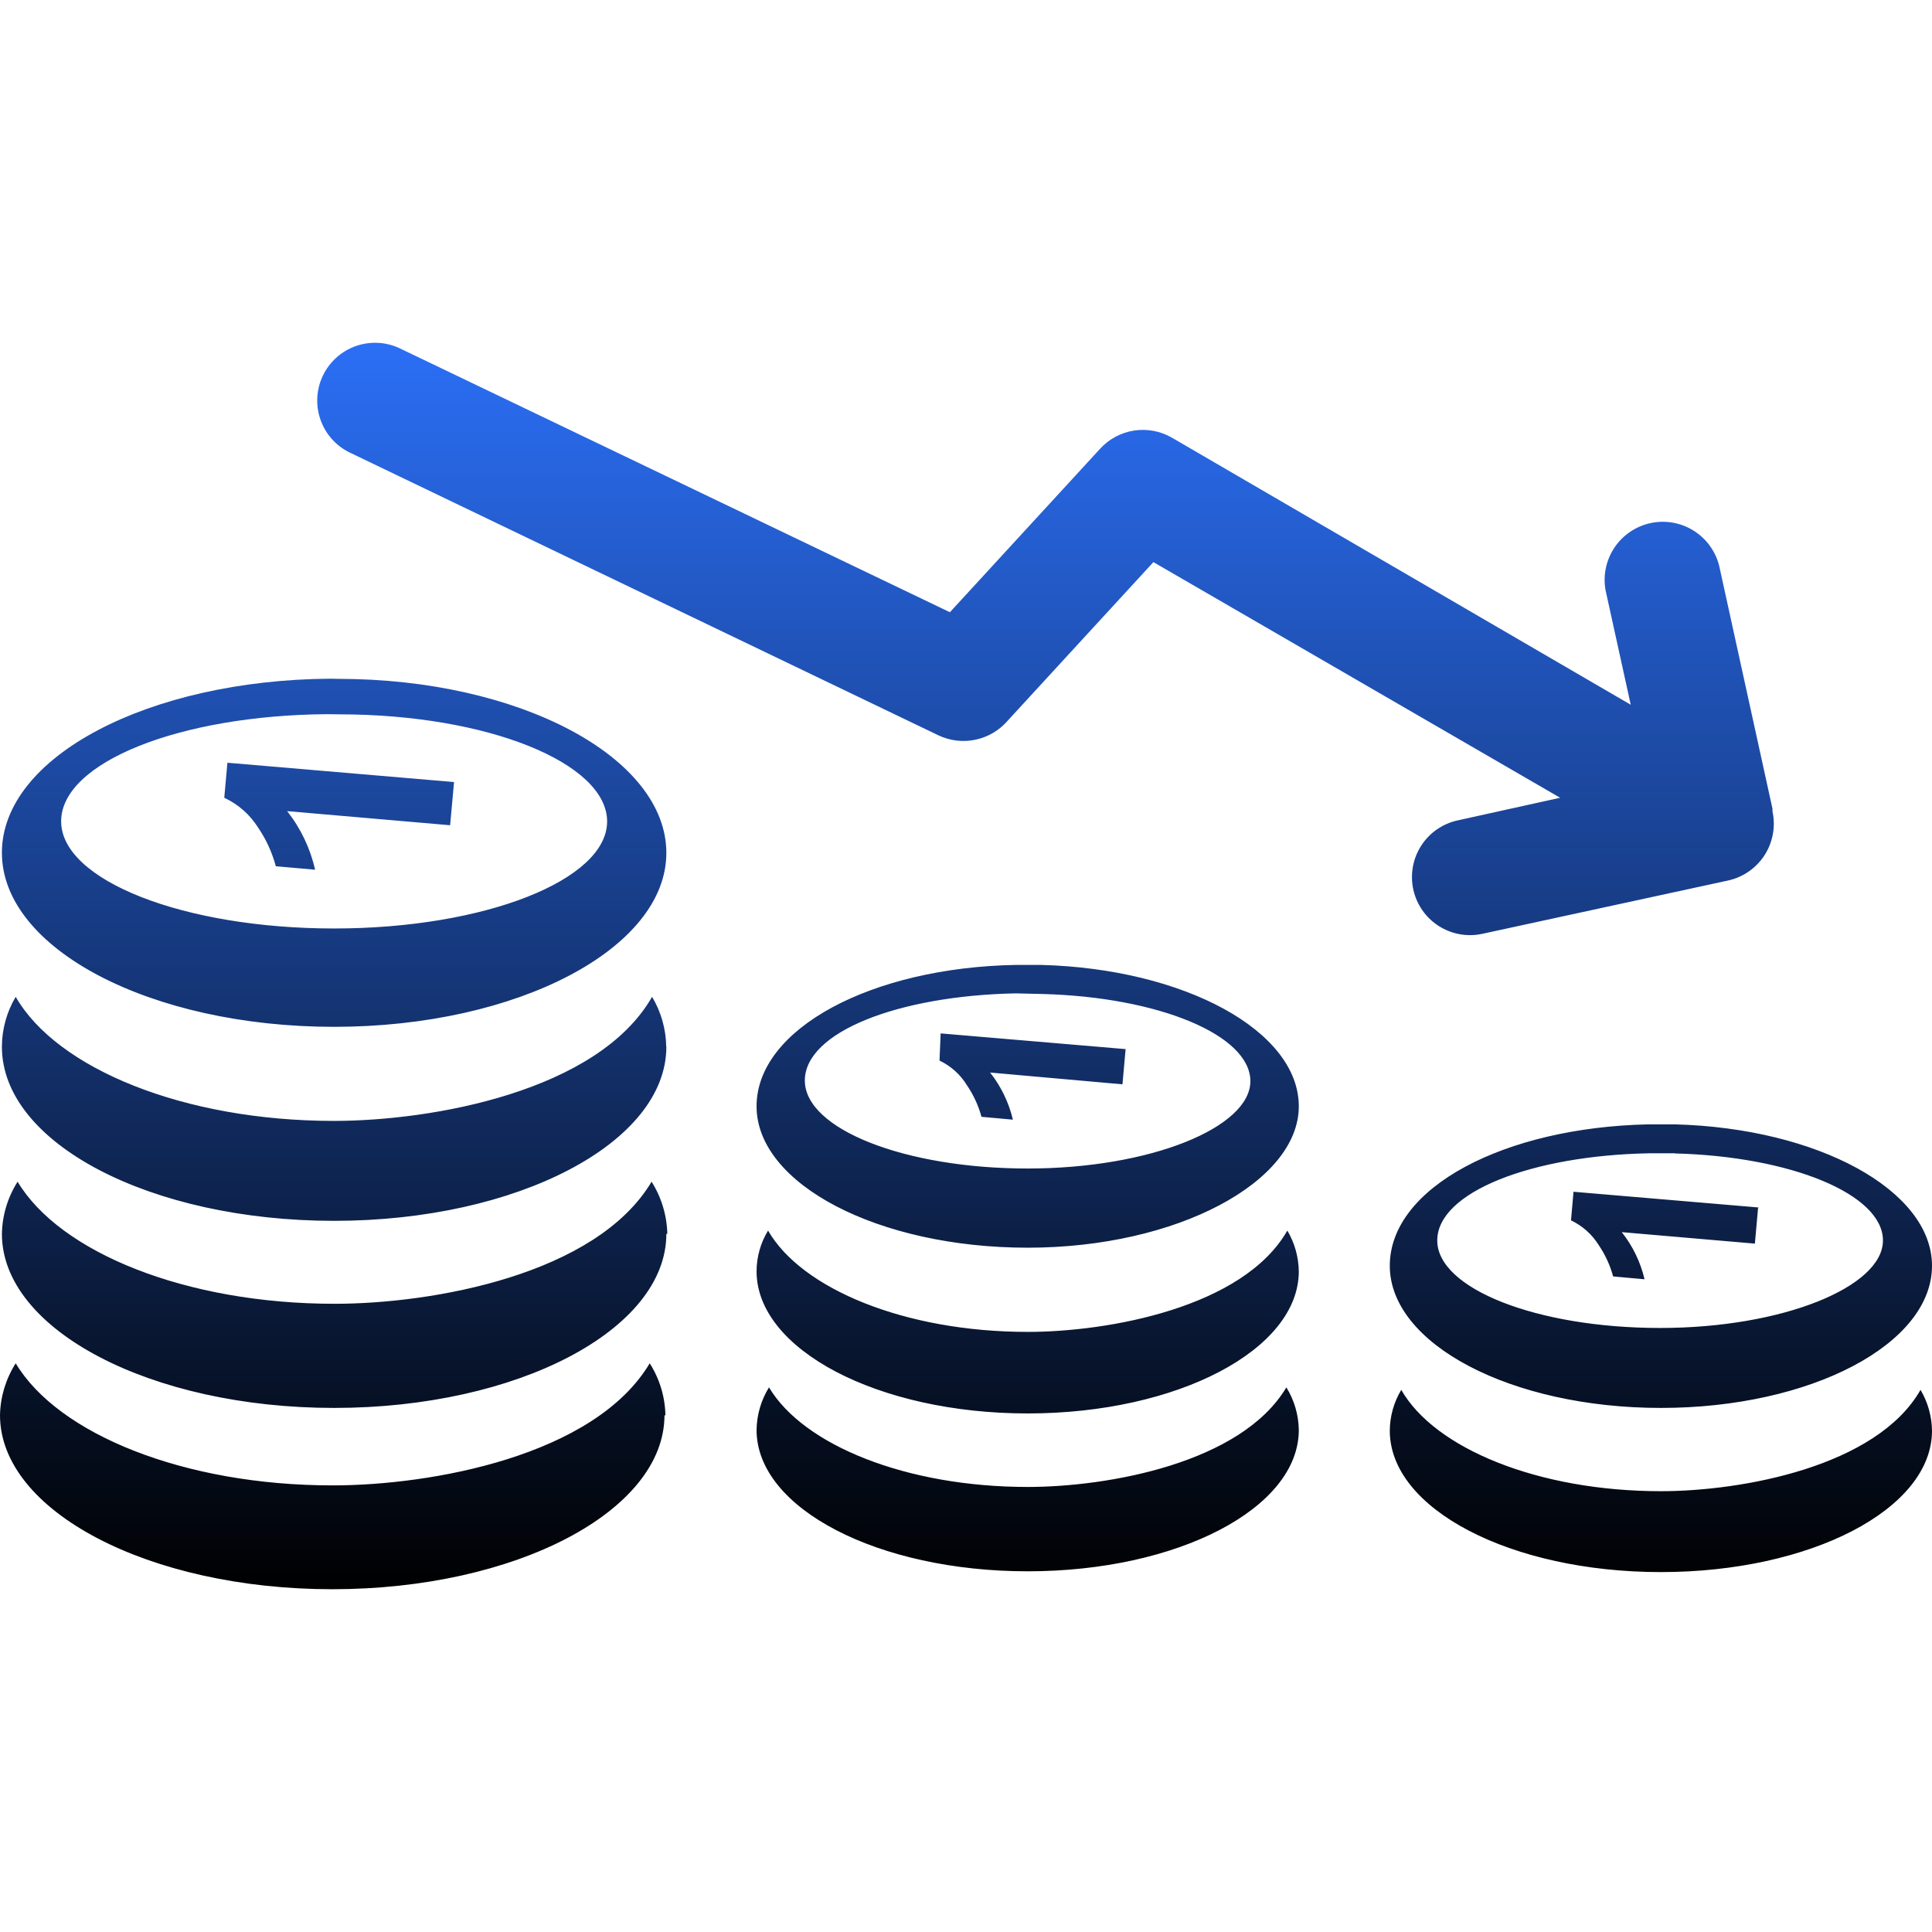 <svg width="62" height="62" viewBox="0 0 62 62" fill="none" xmlns="http://www.w3.org/2000/svg">
<path fill-rule="evenodd" clip-rule="evenodd" d="M41.68 45.888C41.68 48.409 37.781 50.425 32.98 50.425C28.178 50.425 24.279 48.409 24.279 45.888C24.286 45.405 24.424 44.932 24.678 44.522C25.782 46.377 29.081 47.718 32.98 47.718C35.552 47.718 39.834 46.957 41.281 44.522C41.535 44.933 41.673 45.405 41.68 45.888ZM21.324 45.414C21.324 48.494 16.548 51 10.662 51C4.776 51 0 48.494 0 45.414C0.012 44.824 0.187 44.248 0.504 43.75C1.861 46.019 5.901 47.668 10.677 47.668C13.829 47.668 19.075 46.73 20.85 43.75C21.169 44.251 21.344 44.83 21.354 45.424L21.324 45.414ZM21.384 39.596C21.384 42.676 16.608 45.182 10.723 45.182C4.837 45.182 0.061 42.676 0.061 39.596C0.072 39.003 0.246 38.424 0.565 37.922C1.922 40.191 5.961 41.84 10.738 41.84C13.89 41.84 19.135 40.907 20.91 37.922C21.227 38.425 21.401 39.003 21.415 39.596H21.384ZM14.571 25.097L14.445 26.483L9.215 26.03C9.65 26.582 9.957 27.224 10.112 27.91L8.851 27.799C8.734 27.358 8.543 26.941 8.287 26.564C8.024 26.145 7.646 25.81 7.197 25.601L7.298 24.477L14.571 25.097ZM10.884 22.924C15.645 22.924 19.483 24.487 19.483 26.362C19.483 28.238 15.559 29.796 10.723 29.796C5.886 29.796 1.962 28.248 1.962 26.357C1.962 24.467 5.76 22.954 10.491 22.919L10.884 22.924ZM10.849 21.785C16.674 21.785 21.384 24.305 21.384 27.371C21.384 30.436 16.608 32.952 10.723 32.952C4.837 32.952 0.061 30.451 0.061 27.366C0.061 24.28 4.771 21.82 10.601 21.78L10.849 21.785ZM21.384 33.592C21.384 36.672 16.608 39.178 10.723 39.178C4.837 39.178 0.061 36.692 0.061 33.592C0.062 33.027 0.216 32.474 0.504 31.989C1.821 34.288 5.891 35.971 10.717 35.971C13.875 35.971 19.191 35.024 20.926 31.989C21.216 32.474 21.372 33.027 21.38 33.592H21.384ZM47.571 29.967C47.088 30.072 46.583 29.981 46.167 29.714C45.751 29.447 45.459 29.026 45.354 28.543C45.249 28.06 45.34 27.555 45.607 27.14C45.874 26.724 46.296 26.432 46.779 26.327L50.067 25.601L37.014 18.039L32.339 23.126C32.072 23.437 31.71 23.652 31.309 23.737C30.909 23.823 30.491 23.775 30.12 23.6L11.197 14.51C10.764 14.291 10.435 13.912 10.279 13.453C10.123 12.994 10.152 12.493 10.361 12.056C10.57 11.619 10.941 11.281 11.396 11.114C11.851 10.947 12.353 10.964 12.795 11.162L30.483 19.647L35.305 14.399C35.591 14.086 35.976 13.881 36.395 13.817C36.814 13.753 37.243 13.834 37.609 14.046L52.332 22.616L51.525 18.946C51.437 18.47 51.539 17.978 51.808 17.575C52.077 17.172 52.493 16.889 52.967 16.787C53.441 16.684 53.936 16.771 54.347 17.027C54.758 17.283 55.054 17.69 55.171 18.16L56.881 25.954V26.04C56.933 26.279 56.937 26.527 56.893 26.768C56.849 27.009 56.758 27.24 56.625 27.446C56.492 27.652 56.319 27.829 56.117 27.969C55.916 28.108 55.688 28.206 55.449 28.258L47.571 29.967ZM56.417 38.779L56.316 39.909L52.044 39.541C52.396 39.985 52.646 40.502 52.775 41.053L51.767 40.962C51.67 40.603 51.513 40.262 51.303 39.954C51.089 39.611 50.781 39.336 50.415 39.163L50.496 38.245L56.432 38.749L56.417 38.779ZM53.749 37.015C57.476 37.111 60.426 38.326 60.426 39.808C60.426 41.29 57.224 42.616 53.275 42.616C49.326 42.616 46.123 41.356 46.123 39.808C46.123 38.26 49.149 37.081 52.927 37.01C53.204 37.01 53.477 37.01 53.749 37.01V37.015ZM53.749 36.082C58.343 36.203 62 38.2 62 40.62C62 43.14 58.101 45.182 53.3 45.182C48.498 45.182 44.6 43.135 44.6 40.62C44.6 38.104 48.282 36.178 52.901 36.082C53.184 36.082 53.461 36.082 53.749 36.082ZM61.632 44.602C61.867 44.999 61.994 45.452 62 45.913C62 48.434 58.101 50.45 53.3 50.45C48.498 50.45 44.6 48.434 44.6 45.913C44.602 45.451 44.73 44.998 44.968 44.602C46.042 46.483 49.361 47.854 53.3 47.854C55.902 47.854 60.225 47.068 61.632 44.602ZM36.122 33.667L36.021 34.797L31.774 34.419C32.125 34.864 32.374 35.38 32.505 35.931L31.497 35.84C31.4 35.481 31.243 35.14 31.033 34.832C30.823 34.486 30.516 34.209 30.15 34.035L30.186 33.163L36.122 33.667ZM33.444 31.898C37.176 31.994 40.126 33.214 40.126 34.696C40.126 36.178 36.924 37.499 32.98 37.499C29.035 37.499 25.828 36.233 25.828 34.676C25.828 33.118 28.829 31.953 32.596 31.878L33.444 31.898ZM33.408 30.965C38.008 31.086 41.68 33.083 41.68 35.502C41.68 37.922 37.781 40.04 32.98 40.04C28.178 40.04 24.279 37.998 24.279 35.502C24.279 33.007 27.976 31.046 32.606 30.965C32.874 30.965 33.111 30.965 33.408 30.965ZM41.68 40.796C41.68 43.317 37.781 45.359 32.98 45.359C28.178 45.359 24.279 43.312 24.279 40.796C24.281 40.335 24.408 39.884 24.648 39.49C25.722 41.361 29.041 42.742 32.98 42.742C35.557 42.742 39.899 41.966 41.312 39.49C41.546 39.886 41.673 40.336 41.68 40.796Z" fill="url(#paint0_linear_992_18167)"/>
<defs>
<linearGradient id="paint0_linear_992_18167" x1="31" y1="11" x2="31" y2="51" gradientUnits="userSpaceOnUse">
<stop stop-color="#2B6FF6"/>
<stop offset="1"/>
</linearGradient>
</defs>
</svg>
